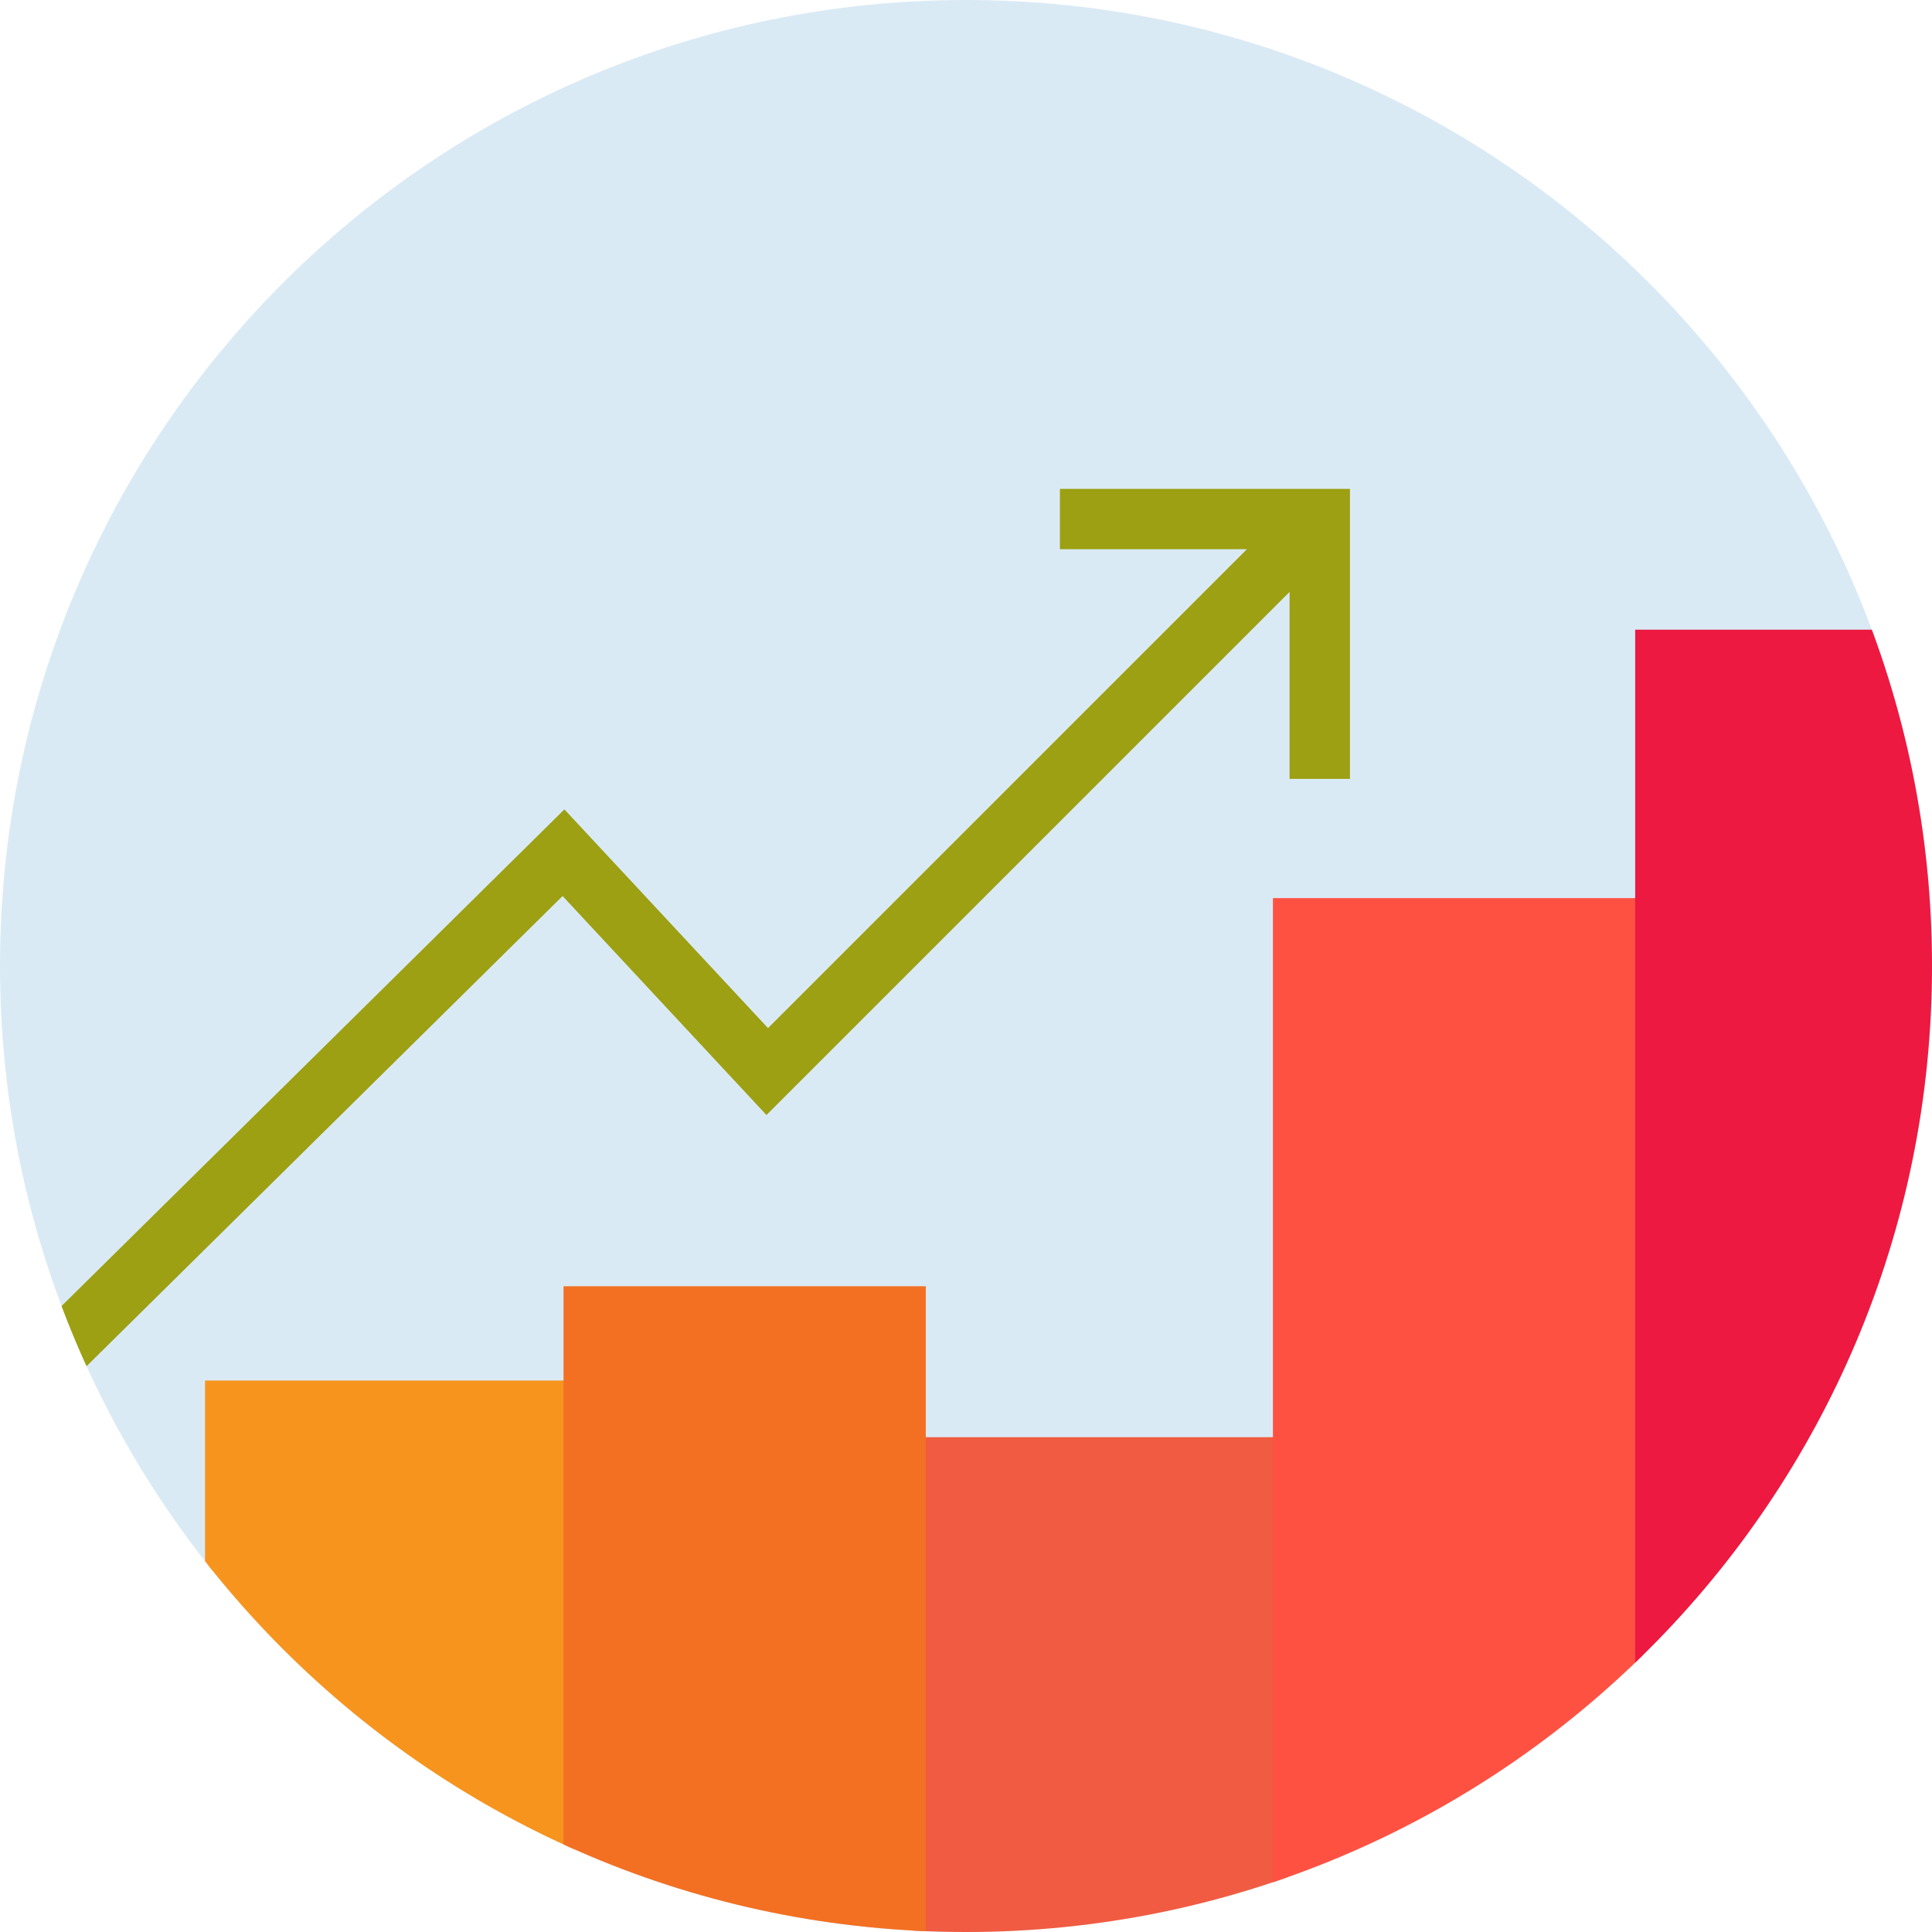 <?xml version="1.0" encoding="UTF-8"?>
<svg xmlns="http://www.w3.org/2000/svg" xmlns:xlink="http://www.w3.org/1999/xlink" width="2000pt" height="2000pt" viewBox="0 0 2000 2000" version="1.1">
<defs>
<clipPath id="clip1">
  <path d="M 2000 1000 C 2000 1552.285 1552.285 2000 1000 2000 C 447.715 2000 0 1552.285 0 1000 C 0 447.715 447.715 0 1000 0 C 1552.285 0 2000 447.715 2000 1000 Z M 2000 1000 "/>
</clipPath>
<clipPath id="clip2">
  <path d="M 1066 506 L 1398 506 L 1398 838 L 1066 838 Z M 1066 506 "/>
</clipPath>
<clipPath id="clip3">
  <path d="M 2000 1000 C 2000 1552.285 1552.285 2000 1000 2000 C 447.715 2000 0 1552.285 0 1000 C 0 447.715 447.715 0 1000 0 C 1552.285 0 2000 447.715 2000 1000 Z M 2000 1000 "/>
</clipPath>
<clipPath id="clip4">
  <path d="M 216 1433 L 592 1433 L 592 1949 L 216 1949 Z M 216 1433 "/>
</clipPath>
<clipPath id="clip5">
  <path d="M 2000 1000 C 2000 1552.285 1552.285 2000 1000 2000 C 447.715 2000 0 1552.285 0 1000 C 0 447.715 447.715 0 1000 0 C 1552.285 0 2000 447.715 2000 1000 Z M 2000 1000 "/>
</clipPath>
<clipPath id="clip6">
  <path d="M 212 1429 L 596 1429 L 596 1953 L 212 1953 Z M 212 1429 "/>
</clipPath>
<clipPath id="clip7">
  <path d="M 2000 1000 C 2000 1552.285 1552.285 2000 1000 2000 C 447.715 2000 0 1552.285 0 1000 C 0 447.715 447.715 0 1000 0 C 1552.285 0 2000 447.715 2000 1000 Z M 2000 1000 "/>
</clipPath>
<clipPath id="clip8">
  <path d="M 942 1487 L 1334 1487 L 1334 2000 L 942 2000 Z M 942 1487 "/>
</clipPath>
<clipPath id="clip9">
  <path d="M 2000 1000 C 2000 1552.285 1552.285 2000 1000 2000 C 447.715 2000 0 1552.285 0 1000 C 0 447.715 447.715 0 1000 0 C 1552.285 0 2000 447.715 2000 1000 Z M 2000 1000 "/>
</clipPath>
<clipPath id="clip10">
  <path d="M 583 1331 L 959 1331 L 959 2000 L 583 2000 Z M 583 1331 "/>
</clipPath>
<clipPath id="clip11">
  <path d="M 2000 1000 C 2000 1552.285 1552.285 2000 1000 2000 C 447.715 2000 0 1552.285 0 1000 C 0 447.715 447.715 0 1000 0 C 1552.285 0 2000 447.715 2000 1000 Z M 2000 1000 "/>
</clipPath>
<clipPath id="clip12">
  <path d="M 1317 929 L 1701 929 L 1701 2000 L 1317 2000 Z M 1317 929 "/>
</clipPath>
<clipPath id="clip13">
  <path d="M 2000 1000 C 2000 1552.285 1552.285 2000 1000 2000 C 447.715 2000 0 1552.285 0 1000 C 0 447.715 447.715 0 1000 0 C 1552.285 0 2000 447.715 2000 1000 Z M 2000 1000 "/>
</clipPath>
<clipPath id="clip14">
  <path d="M 1692 651 L 2000 651 L 2000 1723 L 1692 1723 Z M 1692 651 "/>
</clipPath>
<clipPath id="clip15">
  <path d="M 2000 1000 C 2000 1552.285 1552.285 2000 1000 2000 C 447.715 2000 0 1552.285 0 1000 C 0 447.715 447.715 0 1000 0 C 1552.285 0 2000 447.715 2000 1000 Z M 2000 1000 "/>
</clipPath>
</defs>
<g id="surface1">
<g clip-path="url(#clip1)" clip-rule="nonzero">
<path style=" stroke:none;fill-rule:nonzero;fill:rgb(85.49%,91.765%,96.078%);fill-opacity:1;" d="M 2000 1000 C 2000 1552.285 1552.285 2000 1000 2000 C 447.715 2000 0 1552.285 0 1000 C 0 447.715 447.715 0 1000 0 C 1552.285 0 2000 447.715 2000 1000 Z M 2000 1000 "/>
<path style="fill:none;stroke-width:8;stroke-linecap:butt;stroke-linejoin:miter;stroke:rgb(61.176%,62.745%,7.059%);stroke-opacity:1;stroke-miterlimit:10;" d="M -6.33 192.997 L 74.67 112.997 L 101.67 141.997 L 174.67 68.997 " transform="matrix(7.812,0,0,7.812,0,0)"/>
</g>
<g clip-path="url(#clip2)" clip-rule="nonzero">
<g clip-path="url(#clip3)" clip-rule="nonzero">
<path style="fill:none;stroke-width:8;stroke-linecap:butt;stroke-linejoin:miter;stroke:rgb(61.176%,62.745%,7.059%);stroke-opacity:1;stroke-miterlimit:10;" d="M 140.453 68.78 L 174.887 68.78 L 174.887 103.214 " transform="matrix(7.812,0,0,7.812,0,0)"/>
</g>
</g>
<g clip-path="url(#clip4)" clip-rule="nonzero">
<g clip-path="url(#clip5)" clip-rule="nonzero">
<path style=" stroke:none;fill-rule:nonzero;fill:rgb(96.863%,58.039%,11.765%);fill-opacity:1;" d="M 216.172 1433.094 L 591.172 1433.094 L 591.172 1948.719 L 216.172 1948.719 Z M 216.172 1433.094 "/>
</g>
</g>
<g clip-path="url(#clip6)" clip-rule="nonzero">
<g clip-path="url(#clip7)" clip-rule="nonzero">
<path style="fill:none;stroke-width:1;stroke-linecap:butt;stroke-linejoin:miter;stroke:rgb(96.863%,58.039%,11.765%);stroke-opacity:1;stroke-miterlimit:10;" d="M 27.67 183.436 L 75.67 183.436 L 75.67 249.436 L 27.67 249.436 Z M 27.67 183.436 " transform="matrix(7.812,0,0,7.812,0,0)"/>
</g>
</g>
<g clip-path="url(#clip8)" clip-rule="nonzero">
<g clip-path="url(#clip9)" clip-rule="nonzero">
<path style=" stroke:none;fill-rule:nonzero;fill:rgb(94.51%,35.686%,25.49%);fill-opacity:1;" d="M 942.734 1487.781 L 1333.359 1487.781 L 1333.359 2386.219 L 942.734 2386.219 Z M 942.734 1487.781 "/>
</g>
</g>
<g clip-path="url(#clip10)" clip-rule="nonzero">
<g clip-path="url(#clip11)" clip-rule="nonzero">
<path style=" stroke:none;fill-rule:nonzero;fill:rgb(95.294%,43.922%,13.725%);fill-opacity:1;" d="M 583.359 1331.531 L 958.359 1331.531 L 958.359 2011.219 L 583.359 2011.219 Z M 583.359 1331.531 "/>
</g>
</g>
<g clip-path="url(#clip12)" clip-rule="nonzero">
<g clip-path="url(#clip13)" clip-rule="nonzero">
<path style=" stroke:none;fill-rule:nonzero;fill:rgb(100%,31.765%,25.882%);fill-opacity:1;" d="M 1317.734 929.688 L 1700.547 929.688 L 1700.547 2000 L 1317.734 2000 Z M 1317.734 929.688 "/>
</g>
</g>
<g clip-path="url(#clip14)" clip-rule="nonzero">
<g clip-path="url(#clip15)" clip-rule="nonzero">
<path style=" stroke:none;fill-rule:nonzero;fill:rgb(92.941%,9.804%,25.49%);fill-opacity:1;" d="M 1692.734 651.844 L 2067.734 651.844 L 2067.734 1722.156 L 1692.734 1722.156 Z M 1692.734 651.844 "/>
</g>
</g>
</g>
</svg>

